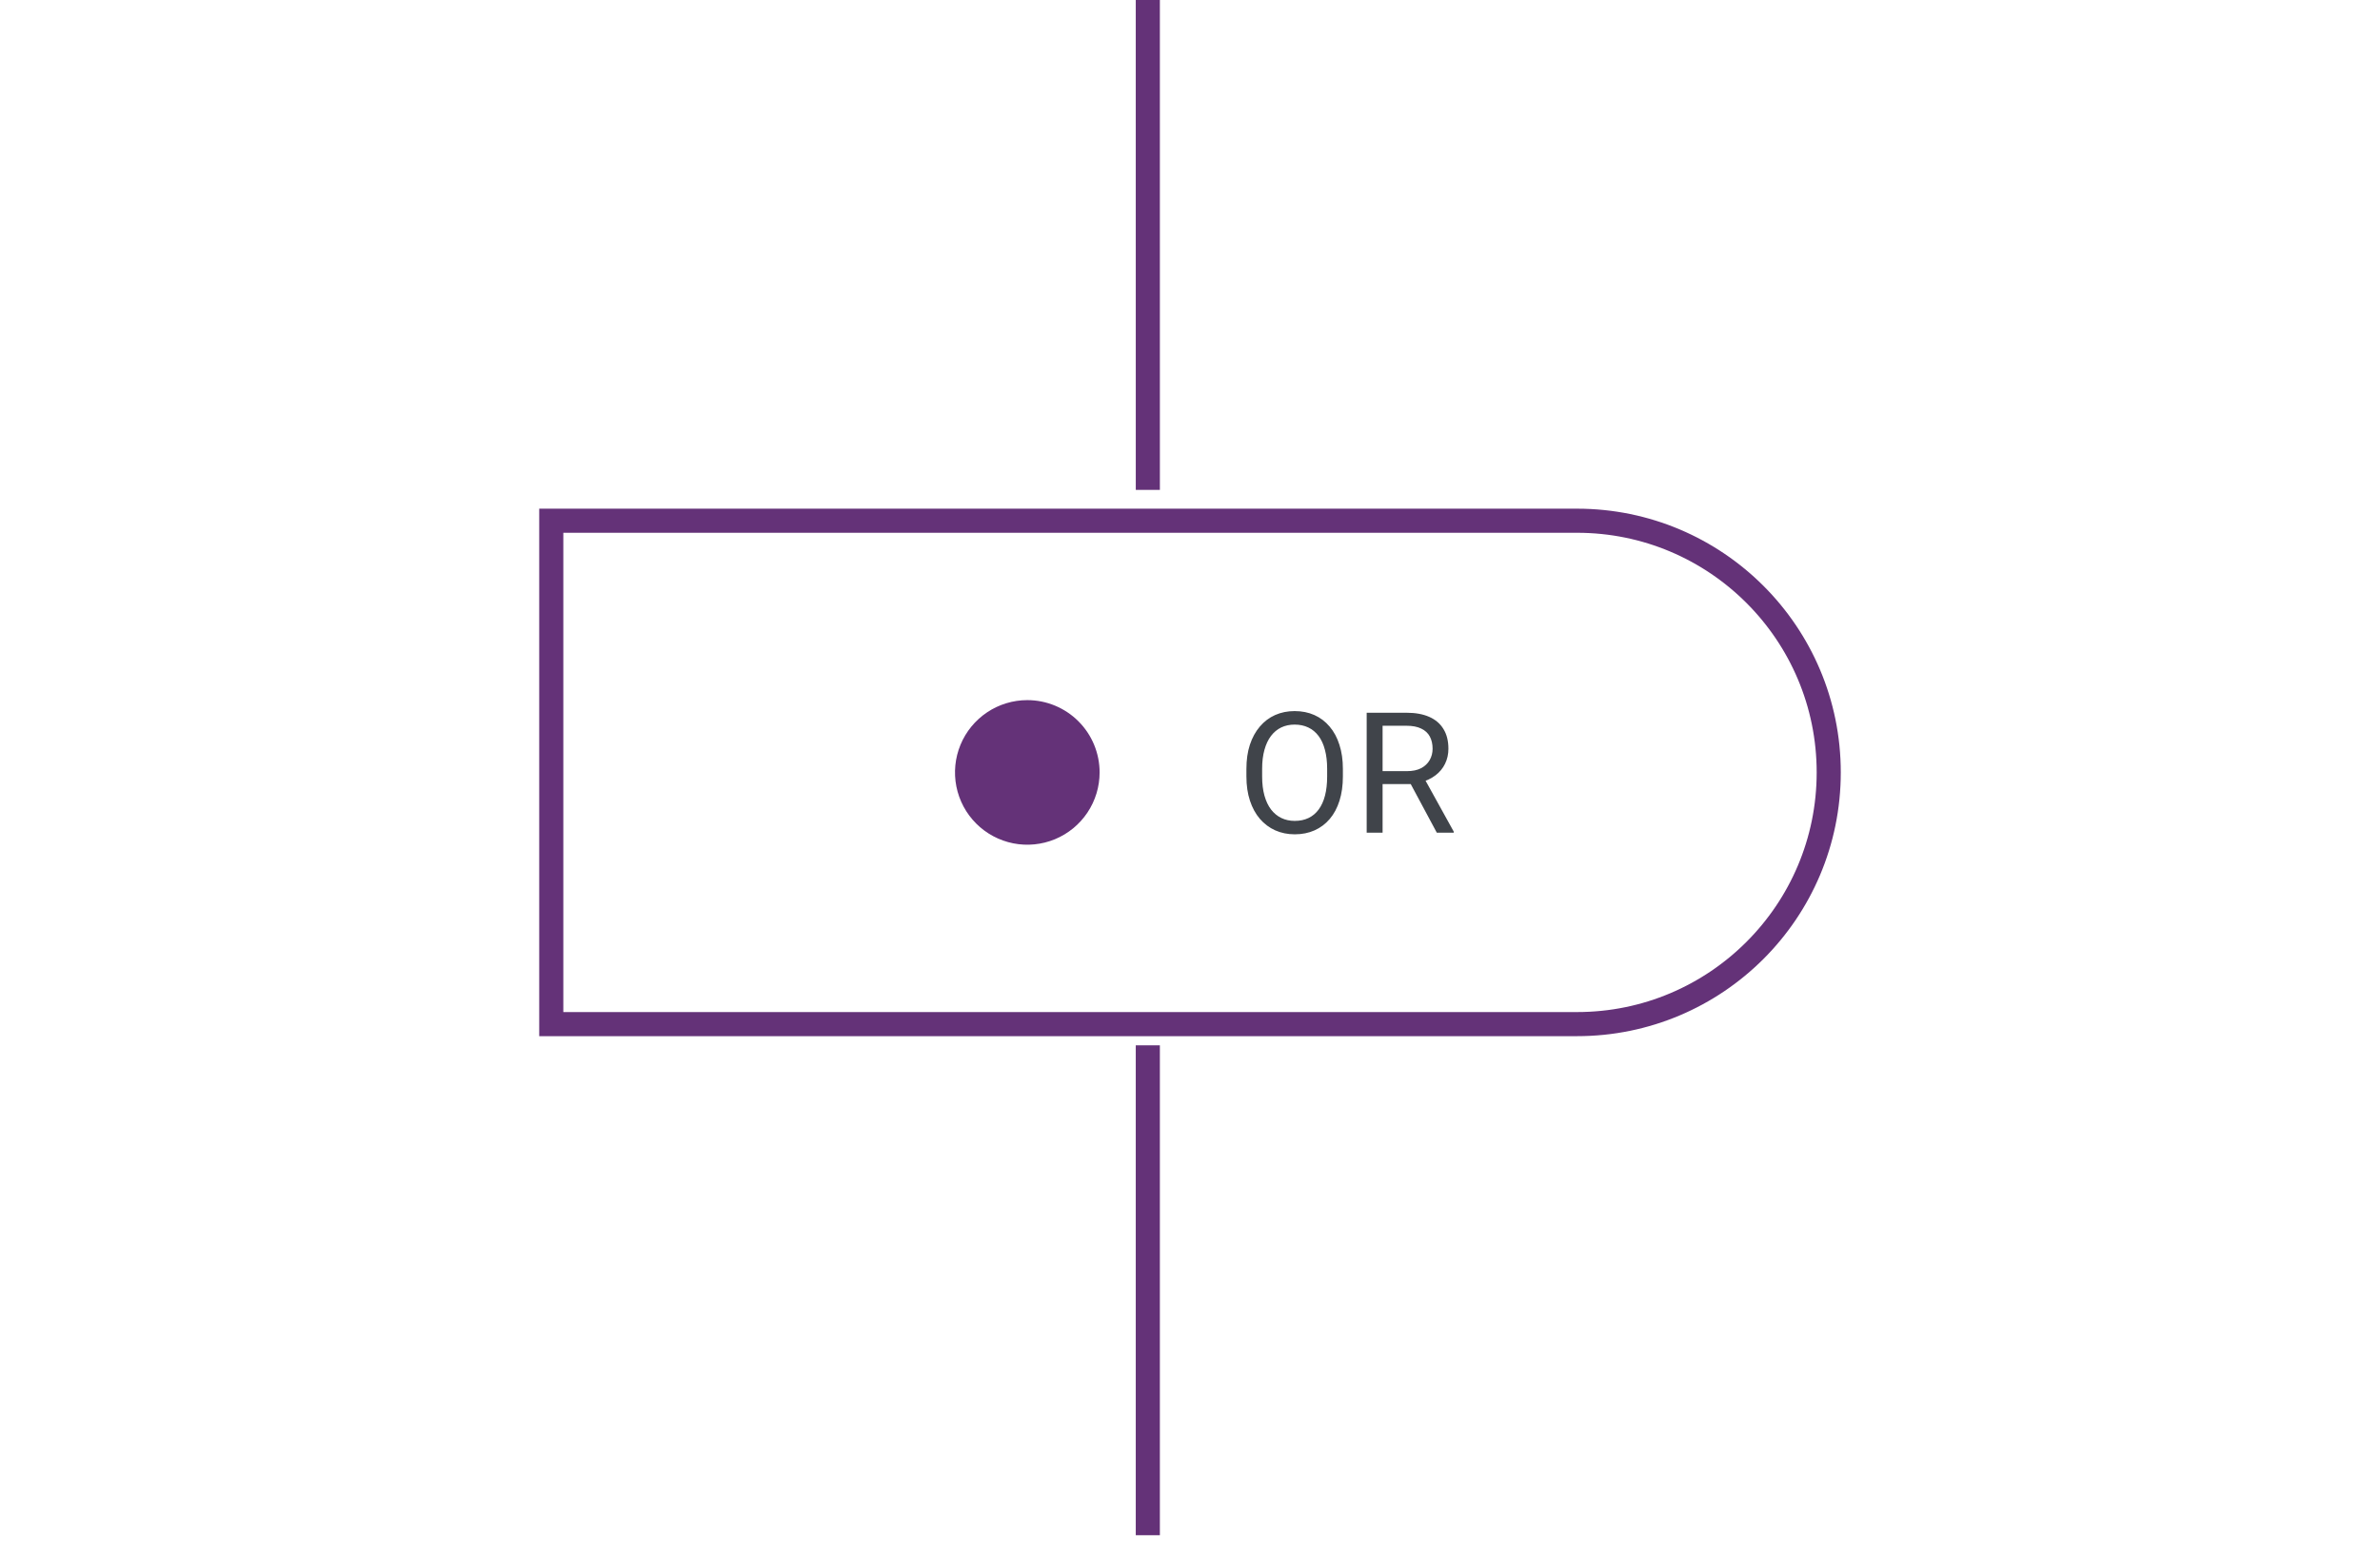 <svg width="108" height="70" viewBox="0 0 108 128" fill="none" xmlns="http://www.w3.org/2000/svg">
<path d="M50.5 86.749L50.5 127.407M50.5 -0L50.501 40.657" stroke="#643278" stroke-width="2"/>
<rect width="108" height="51.775" transform="translate(0 38.215)" fill="none"/>
<g clip-path="url(#clip0_666_19657)">
<path d="M46.5 64.103C46.5 65.29 46.148 66.45 45.489 67.436C44.83 68.423 43.892 69.192 42.796 69.646C41.7 70.1 40.493 70.219 39.33 69.988C38.166 69.756 37.096 69.185 36.257 68.346C35.418 67.507 34.847 66.438 34.615 65.274C34.384 64.11 34.503 62.903 34.957 61.807C35.411 60.711 36.18 59.773 37.167 59.114C38.153 58.455 39.313 58.103 40.5 58.103C42.091 58.103 43.617 58.735 44.743 59.86C45.868 60.986 46.5 62.512 46.5 64.103Z" fill="#643278"/>
<path d="M66.686 63.812V64.441C66.686 65.188 66.592 65.858 66.405 66.451C66.218 67.043 65.95 67.547 65.599 67.961C65.248 68.376 64.826 68.693 64.334 68.912C63.846 69.13 63.3 69.24 62.693 69.24C62.105 69.24 61.565 69.13 61.073 68.912C60.586 68.693 60.162 68.376 59.802 67.961C59.446 67.547 59.171 67.043 58.975 66.451C58.779 65.858 58.681 65.188 58.681 64.441V63.812C58.681 63.065 58.776 62.397 58.968 61.809C59.164 61.217 59.44 60.713 59.795 60.298C60.15 59.879 60.572 59.56 61.06 59.341C61.552 59.123 62.092 59.013 62.68 59.013C63.286 59.013 63.833 59.123 64.32 59.341C64.812 59.56 65.234 59.879 65.585 60.298C65.94 60.713 66.212 61.217 66.398 61.809C66.59 62.397 66.686 63.065 66.686 63.812ZM65.38 64.441V63.798C65.38 63.206 65.318 62.682 65.195 62.226C65.077 61.77 64.901 61.388 64.669 61.078C64.436 60.768 64.152 60.533 63.815 60.373C63.482 60.214 63.103 60.134 62.68 60.134C62.27 60.134 61.898 60.214 61.565 60.373C61.237 60.533 60.955 60.768 60.718 61.078C60.485 61.388 60.305 61.77 60.178 62.226C60.05 62.682 59.986 63.206 59.986 63.798V64.441C59.986 65.038 60.05 65.567 60.178 66.027C60.305 66.483 60.488 66.868 60.725 67.182C60.966 67.492 61.251 67.727 61.579 67.886C61.912 68.046 62.283 68.126 62.693 68.126C63.122 68.126 63.502 68.046 63.835 67.886C64.168 67.727 64.448 67.492 64.676 67.182C64.908 66.868 65.084 66.483 65.202 66.027C65.321 65.567 65.38 65.038 65.38 64.441ZM68.661 59.15H71.956C72.704 59.15 73.335 59.264 73.85 59.492C74.369 59.72 74.763 60.057 75.032 60.503C75.306 60.946 75.442 61.49 75.442 62.137C75.442 62.593 75.349 63.01 75.162 63.388C74.98 63.762 74.716 64.081 74.369 64.345C74.027 64.605 73.617 64.799 73.139 64.926L72.769 65.07H69.673L69.659 63.997H71.997C72.471 63.997 72.865 63.915 73.18 63.751C73.494 63.582 73.731 63.356 73.891 63.074C74.05 62.791 74.13 62.479 74.13 62.137C74.13 61.754 74.055 61.419 73.904 61.132C73.754 60.845 73.517 60.624 73.193 60.469C72.874 60.31 72.462 60.23 71.956 60.23H69.981V69.103H68.661V59.15ZM74.478 69.103L72.059 64.591L73.433 64.585L75.887 69.021V69.103H74.478Z" fill="#40444A"/>
</g>
<path d="M1 43.215H86.112C97.648 43.215 107 52.567 107 64.103C107 75.639 97.648 84.991 86.112 84.991H1V43.215Z" stroke="#643278" stroke-width="2"/>
<defs>
<clipPath id="clip0_666_19657">
<path d="M0 42.215H86.112C98.201 42.215 108 52.015 108 64.103V64.103C108 76.191 98.201 85.991 86.112 85.991H0V42.215Z" fill="white"/>
</clipPath>
</defs>
</svg>